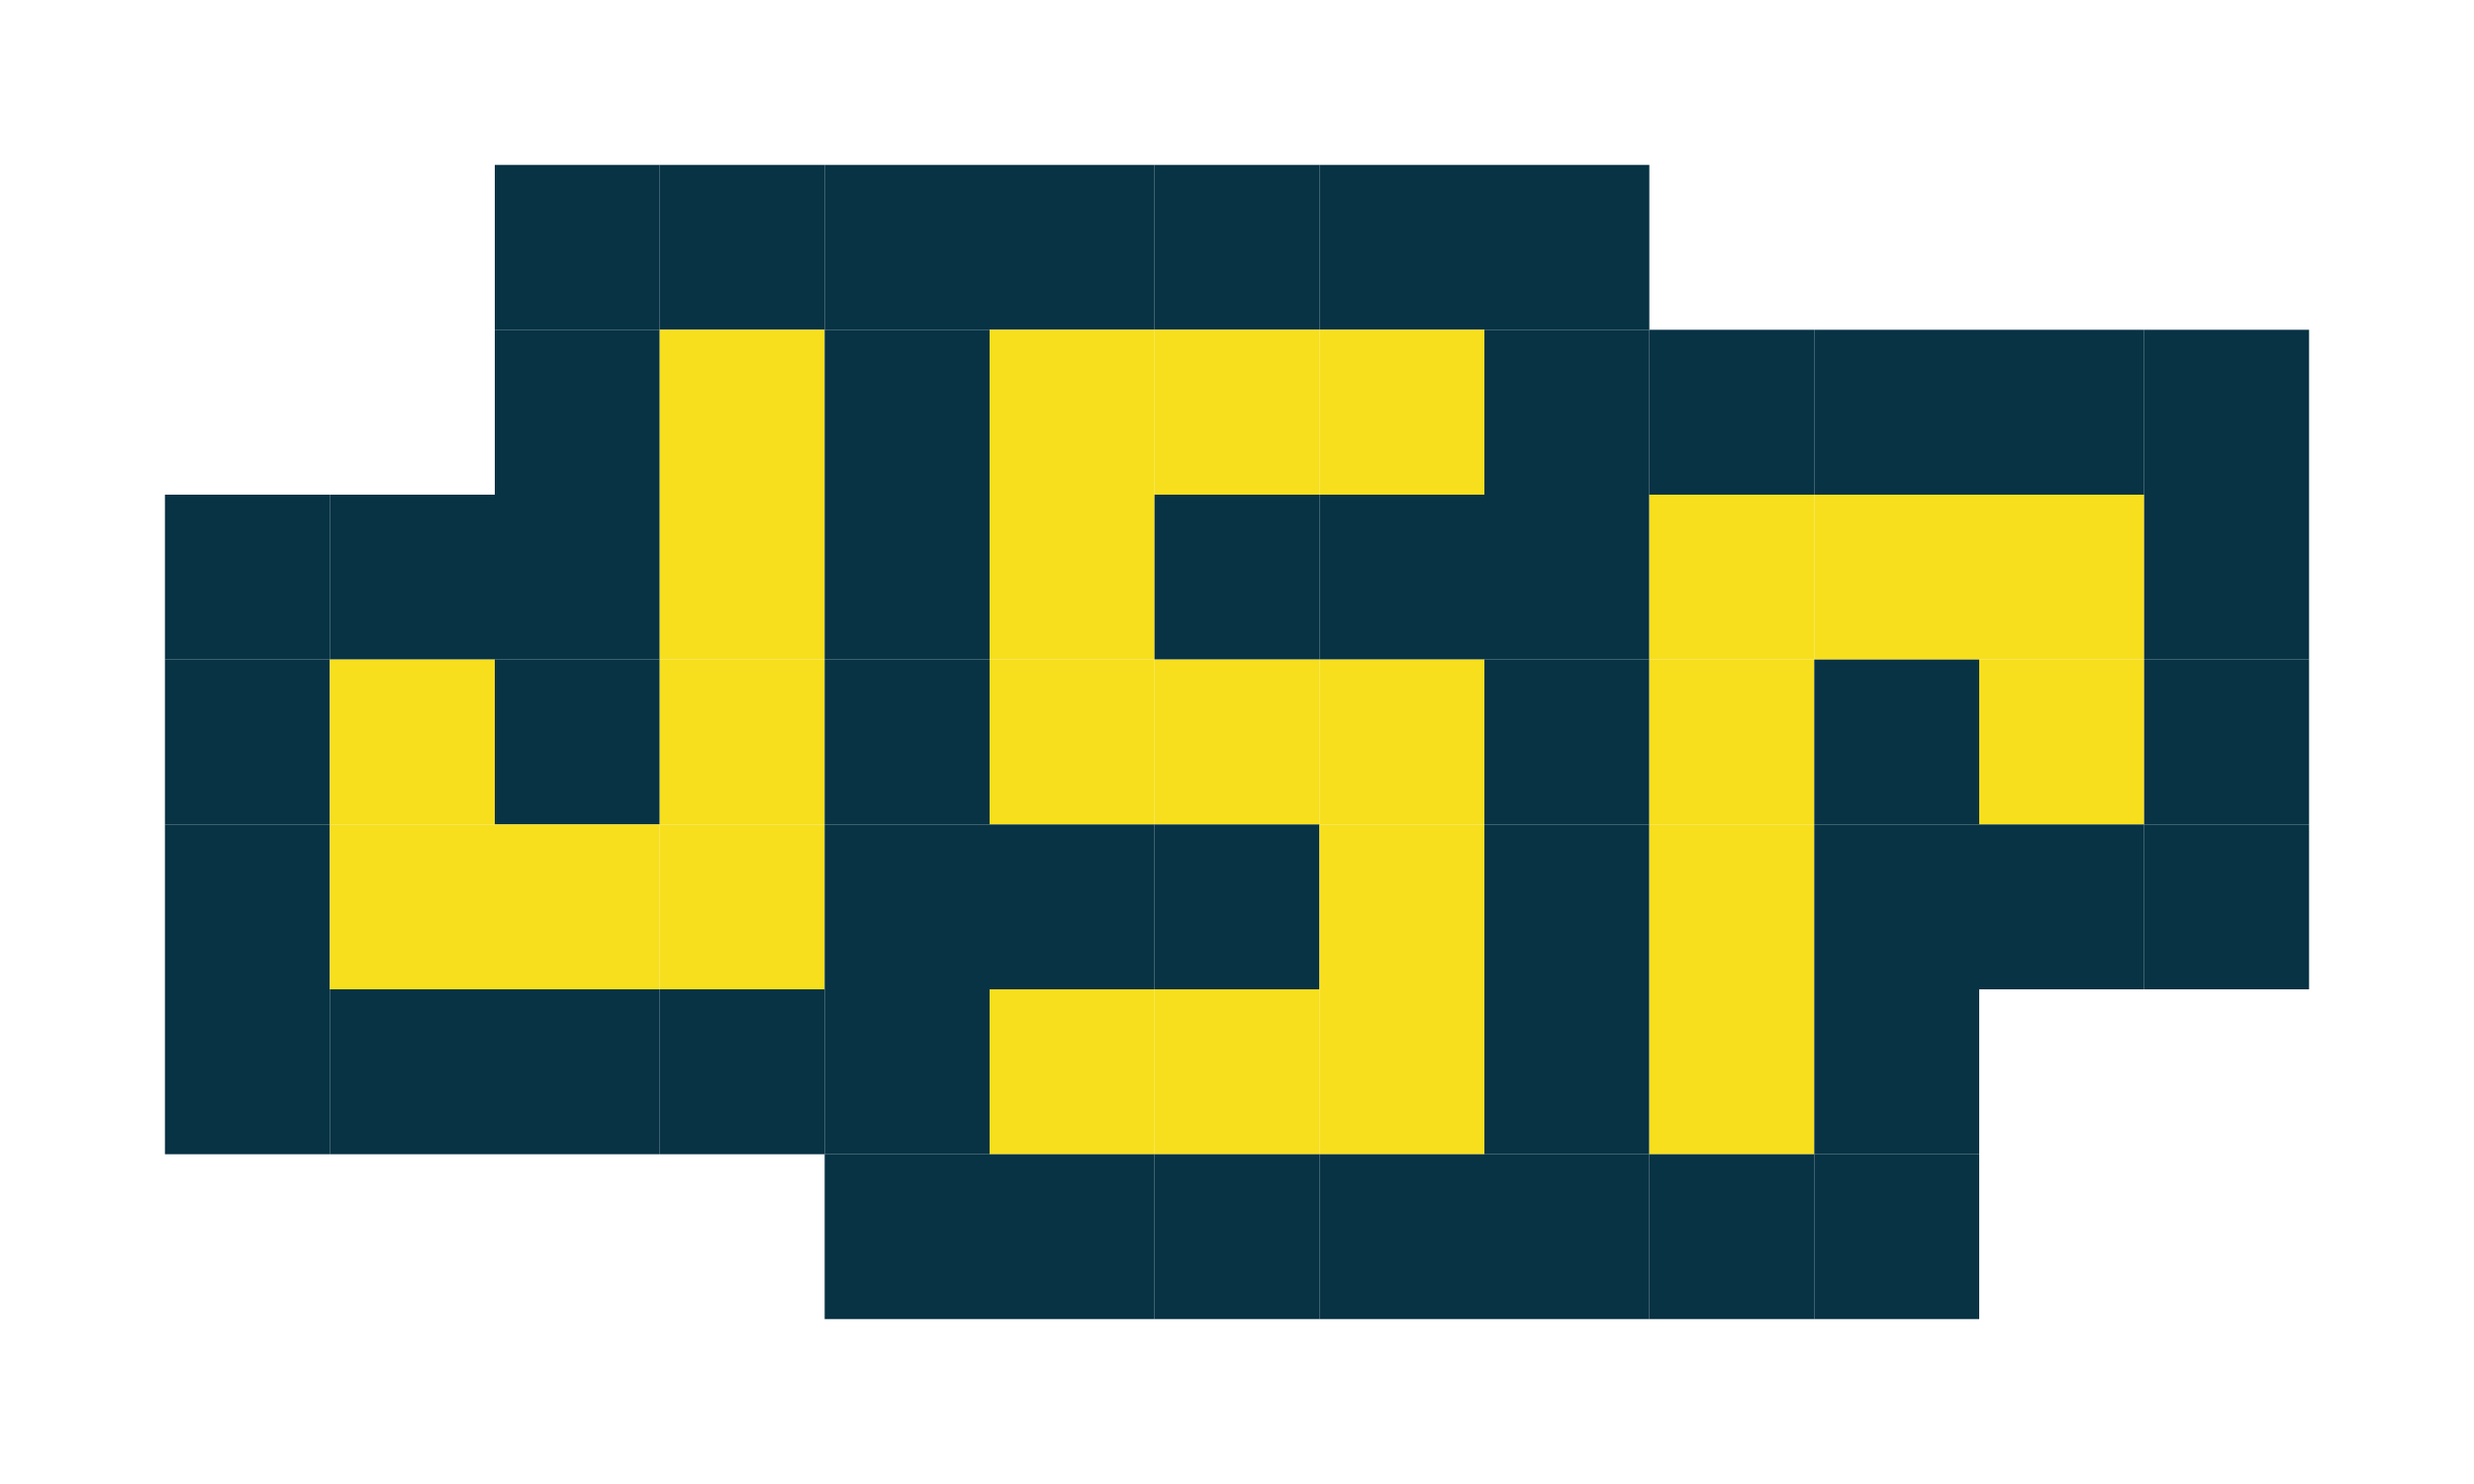 <svg width="100%" height="100%" id="jsr-logo" viewBox="-1 -1 15 9" aria-hidden="true">
  <style>
    #jsr-logo {
      height: 110px
    }

    @media(min-width:768px) {
      #jsr-logo {
        height: 143px
      }
    }

    #jsr-logo rect {
      transform-origin: center
    }

    #jsr-logo rect {
      animation: .5s cubic-bezier(.77, 0, .175, 1) forwards jsr_logo_square_slide_in_up;
      transform-box: fill-box;
      opacity: 1
    }

    @keyframes jsr_logo_square_slide_in_up {

      0%,
      60% {
        transform: translateY(2px)
      }

      100% {
        transform: translateY(0)
      }
    }

    @keyframes jsr_logo_square_slide_in_right {

      0%,
      60% {
        transform: translateX(-2px)
      }

      100% {
        transform: translateX(0)
      }
    }

    @keyframes jsr_logo_square_slide_in_down {

      0%,
      60% {
        transform: translateY(-2px)
      }

      100% {
        transform: translateY(0)
      }
    }

    @keyframes jsr_logo_square_slide_in_left {

      0%,
      60% {
        transform: translateX(2px)
      }

      100% {
        transform: translateX(0)
      }
    }
  </style>
  <rect x="2" y="0" width="1" height="1" fill="#083344"
    style="animation-duration: 1101ms; animation-name: jsr_logo_square_slide_in_up;"></rect>
  <rect x="3" y="0" width="1" height="1" fill="#083344"
    style="animation-duration: 1788ms; animation-name: jsr_logo_square_slide_in_down;"></rect>
  <rect x="4" y="0" width="1" height="1" fill="#083344"
    style="animation-duration: 1945ms; animation-name: jsr_logo_square_slide_in_left;"></rect>
  <rect x="5" y="0" width="1" height="1" fill="#083344"
    style="animation-duration: 1138ms; animation-name: jsr_logo_square_slide_in_down;"></rect>
  <rect x="6" y="0" width="1" height="1" fill="#083344"
    style="animation-duration: 1436ms; animation-name: jsr_logo_square_slide_in_right;"></rect>
  <rect x="7" y="0" width="1" height="1" fill="#083344"
    style="animation-duration: 1770ms; animation-name: jsr_logo_square_slide_in_right;"></rect>
  <rect x="8" y="0" width="1" height="1" fill="#083344"
    style="animation-duration: 1149ms; animation-name: jsr_logo_square_slide_in_left;"></rect>
  <rect x="2" y="1" width="1" height="1" fill="#083344"
    style="animation-duration: 661ms; animation-name: jsr_logo_square_slide_in_left;"></rect>
  <rect x="3" y="1" width="1" height="1" fill="#f7df1e"
    style="animation-duration: 933ms; animation-name: jsr_logo_square_slide_in_up;"></rect>
  <rect x="4" y="1" width="1" height="1" fill="#083344"
    style="animation-duration: 1552ms; animation-name: jsr_logo_square_slide_in_left;"></rect>
  <rect x="5" y="1" width="1" height="1" fill="#f7df1e"
    style="animation-duration: 1265ms; animation-name: jsr_logo_square_slide_in_down;"></rect>
  <rect x="6" y="1" width="1" height="1" fill="#f7df1e"
    style="animation-duration: 1066ms; animation-name: jsr_logo_square_slide_in_up;"></rect>
  <rect x="7" y="1" width="1" height="1" fill="#f7df1e"
    style="animation-duration: 1951ms; animation-name: jsr_logo_square_slide_in_up;"></rect>
  <rect x="8" y="1" width="1" height="1" fill="#083344"
    style="animation-duration: 1980ms; animation-name: jsr_logo_square_slide_in_up;"></rect>
  <rect x="9" y="1" width="1" height="1" fill="#083344"
    style="animation-duration: 1683ms; animation-name: jsr_logo_square_slide_in_up;"></rect>
  <rect x="10" y="1" width="1" height="1" fill="#083344"
    style="animation-duration: 1239ms; animation-name: jsr_logo_square_slide_in_right;"></rect>
  <rect x="11" y="1" width="1" height="1" fill="#083344"
    style="animation-duration: 1167ms; animation-name: jsr_logo_square_slide_in_up;"></rect>
  <rect x="12" y="1" width="1" height="1" fill="#083344"
    style="animation-duration: 1974ms; animation-name: jsr_logo_square_slide_in_up;"></rect>
  <rect x="0" y="2" width="1" height="1" fill="#083344"
    style="animation-duration: 1538ms; animation-name: jsr_logo_square_slide_in_left;"></rect>
  <rect x="1" y="2" width="1" height="1" fill="#083344"
    style="animation-duration: 1471ms; animation-name: jsr_logo_square_slide_in_right;"></rect>
  <rect x="2" y="2" width="1" height="1" fill="#083344"
    style="animation-duration: 909ms; animation-name: jsr_logo_square_slide_in_up;"></rect>
  <rect x="3" y="2" width="1" height="1" fill="#f7df1e"
    style="animation-duration: 1184ms; animation-name: jsr_logo_square_slide_in_left;"></rect>
  <rect x="4" y="2" width="1" height="1" fill="#083344"
    style="animation-duration: 748ms; animation-name: jsr_logo_square_slide_in_down;"></rect>
  <rect x="5" y="2" width="1" height="1" fill="#f7df1e"
    style="animation-duration: 682ms; animation-name: jsr_logo_square_slide_in_left;"></rect>
  <rect x="6" y="2" width="1" height="1" fill="#083344"
    style="animation-duration: 753ms; animation-name: jsr_logo_square_slide_in_up;"></rect>
  <rect x="7" y="2" width="1" height="1" fill="#083344"
    style="animation-duration: 1886ms; animation-name: jsr_logo_square_slide_in_left;"></rect>
  <rect x="8" y="2" width="1" height="1" fill="#083344"
    style="animation-duration: 1410ms; animation-name: jsr_logo_square_slide_in_left;"></rect>
  <rect x="9" y="2" width="1" height="1" fill="#f7df1e"
    style="animation-duration: 1130ms; animation-name: jsr_logo_square_slide_in_left;"></rect>
  <rect x="10" y="2" width="1" height="1" fill="#f7df1e"
    style="animation-duration: 1619ms; animation-name: jsr_logo_square_slide_in_up;"></rect>
  <rect x="11" y="2" width="1" height="1" fill="#f7df1e"
    style="animation-duration: 801ms; animation-name: jsr_logo_square_slide_in_right;"></rect>
  <rect x="12" y="2" width="1" height="1" fill="#083344"
    style="animation-duration: 1710ms; animation-name: jsr_logo_square_slide_in_right;"></rect>
  <rect x="0" y="3" width="1" height="1" fill="#083344"
    style="animation-duration: 1330ms; animation-name: jsr_logo_square_slide_in_up;"></rect>
  <rect x="1" y="3" width="1" height="1" fill="#f7df1e"
    style="animation-duration: 1891ms; animation-name: jsr_logo_square_slide_in_down;"></rect>
  <rect x="2" y="3" width="1" height="1" fill="#083344"
    style="animation-duration: 1221ms; animation-name: jsr_logo_square_slide_in_down;"></rect>
  <rect x="3" y="3" width="1" height="1" fill="#f7df1e"
    style="animation-duration: 684ms; animation-name: jsr_logo_square_slide_in_right;"></rect>
  <rect x="4" y="3" width="1" height="1" fill="#083344"
    style="animation-duration: 1584ms; animation-name: jsr_logo_square_slide_in_right;"></rect>
  <rect x="5" y="3" width="1" height="1" fill="#f7df1e"
    style="animation-duration: 1718ms; animation-name: jsr_logo_square_slide_in_left;"></rect>
  <rect x="6" y="3" width="1" height="1" fill="#f7df1e"
    style="animation-duration: 805ms; animation-name: jsr_logo_square_slide_in_up;"></rect>
  <rect x="7" y="3" width="1" height="1" fill="#f7df1e"
    style="animation-duration: 1461ms; animation-name: jsr_logo_square_slide_in_left;"></rect>
  <rect x="8" y="3" width="1" height="1" fill="#083344"
    style="animation-duration: 884ms; animation-name: jsr_logo_square_slide_in_down;"></rect>
  <rect x="9" y="3" width="1" height="1" fill="#f7df1e"
    style="animation-duration: 1222ms; animation-name: jsr_logo_square_slide_in_up;"></rect>
  <rect x="10" y="3" width="1" height="1" fill="#083344"
    style="animation-duration: 1545ms; animation-name: jsr_logo_square_slide_in_right;"></rect>
  <rect x="11" y="3" width="1" height="1" fill="#f7df1e"
    style="animation-duration: 1142ms; animation-name: jsr_logo_square_slide_in_left;"></rect>
  <rect x="12" y="3" width="1" height="1" fill="#083344"
    style="animation-duration: 1019ms; animation-name: jsr_logo_square_slide_in_left;"></rect>
  <rect x="0" y="4" width="1" height="1" fill="#083344"
    style="animation-duration: 1505ms; animation-name: jsr_logo_square_slide_in_left;"></rect>
  <rect x="1" y="4" width="1" height="1" fill="#f7df1e"
    style="animation-duration: 664ms; animation-name: jsr_logo_square_slide_in_right;"></rect>
  <rect x="2" y="4" width="1" height="1" fill="#f7df1e"
    style="animation-duration: 923ms; animation-name: jsr_logo_square_slide_in_right;"></rect>
  <rect x="3" y="4" width="1" height="1" fill="#f7df1e"
    style="animation-duration: 815ms; animation-name: jsr_logo_square_slide_in_up;"></rect>
  <rect x="4" y="4" width="1" height="1" fill="#083344"
    style="animation-duration: 910ms; animation-name: jsr_logo_square_slide_in_left;"></rect>
  <rect x="5" y="4" width="1" height="1" fill="#083344"
    style="animation-duration: 1260ms; animation-name: jsr_logo_square_slide_in_down;"></rect>
  <rect x="6" y="4" width="1" height="1" fill="#083344"
    style="animation-duration: 1384ms; animation-name: jsr_logo_square_slide_in_down;"></rect>
  <rect x="7" y="4" width="1" height="1" fill="#f7df1e"
    style="animation-duration: 1680ms; animation-name: jsr_logo_square_slide_in_left;"></rect>
  <rect x="8" y="4" width="1" height="1" fill="#083344"
    style="animation-duration: 1306ms; animation-name: jsr_logo_square_slide_in_left;"></rect>
  <rect x="9" y="4" width="1" height="1" fill="#f7df1e"
    style="animation-duration: 1068ms; animation-name: jsr_logo_square_slide_in_up;"></rect>
  <rect x="10" y="4" width="1" height="1" fill="#083344"
    style="animation-duration: 1947ms; animation-name: jsr_logo_square_slide_in_up;"></rect>
  <rect x="11" y="4" width="1" height="1" fill="#083344"
    style="animation-duration: 653ms; animation-name: jsr_logo_square_slide_in_left;"></rect>
  <rect x="12" y="4" width="1" height="1" fill="#083344"
    style="animation-duration: 1217ms; animation-name: jsr_logo_square_slide_in_down;"></rect>
  <rect x="0" y="5" width="1" height="1" fill="#083344"
    style="animation-duration: 1452ms; animation-name: jsr_logo_square_slide_in_down;"></rect>
  <rect x="1" y="5" width="1" height="1" fill="#083344"
    style="animation-duration: 1707ms; animation-name: jsr_logo_square_slide_in_left;"></rect>
  <rect x="2" y="5" width="1" height="1" fill="#083344"
    style="animation-duration: 1595ms; animation-name: jsr_logo_square_slide_in_left;"></rect>
  <rect x="3" y="5" width="1" height="1" fill="#083344"
    style="animation-duration: 1325ms; animation-name: jsr_logo_square_slide_in_right;"></rect>
  <rect x="4" y="5" width="1" height="1" fill="#083344"
    style="animation-duration: 1691ms; animation-name: jsr_logo_square_slide_in_right;"></rect>
  <rect x="5" y="5" width="1" height="1" fill="#f7df1e"
    style="animation-duration: 1070ms; animation-name: jsr_logo_square_slide_in_up;"></rect>
  <rect x="6" y="5" width="1" height="1" fill="#f7df1e"
    style="animation-duration: 1998ms; animation-name: jsr_logo_square_slide_in_left;"></rect>
  <rect x="7" y="5" width="1" height="1" fill="#f7df1e"
    style="animation-duration: 962ms; animation-name: jsr_logo_square_slide_in_down;"></rect>
  <rect x="8" y="5" width="1" height="1" fill="#083344"
    style="animation-duration: 882ms; animation-name: jsr_logo_square_slide_in_down;"></rect>
  <rect x="9" y="5" width="1" height="1" fill="#f7df1e"
    style="animation-duration: 1225ms; animation-name: jsr_logo_square_slide_in_up;"></rect>
  <rect x="10" y="5" width="1" height="1" fill="#083344"
    style="animation-duration: 1422ms; animation-name: jsr_logo_square_slide_in_right;"></rect>
  <rect x="4" y="6" width="1" height="1" fill="#083344"
    style="animation-duration: 1184ms; animation-name: jsr_logo_square_slide_in_down;"></rect>
  <rect x="5" y="6" width="1" height="1" fill="#083344"
    style="animation-duration: 1971ms; animation-name: jsr_logo_square_slide_in_up;"></rect>
  <rect x="6" y="6" width="1" height="1" fill="#083344"
    style="animation-duration: 1372ms; animation-name: jsr_logo_square_slide_in_left;"></rect>
  <rect x="7" y="6" width="1" height="1" fill="#083344"
    style="animation-duration: 1237ms; animation-name: jsr_logo_square_slide_in_up;"></rect>
  <rect x="8" y="6" width="1" height="1" fill="#083344"
    style="animation-duration: 1190ms; animation-name: jsr_logo_square_slide_in_up;"></rect>
  <rect x="9" y="6" width="1" height="1" fill="#083344"
    style="animation-duration: 1539ms; animation-name: jsr_logo_square_slide_in_up;"></rect>
  <rect x="10" y="6" width="1" height="1" fill="#083344"
    style="animation-duration: 838ms; animation-name: jsr_logo_square_slide_in_down;"></rect>
</svg>